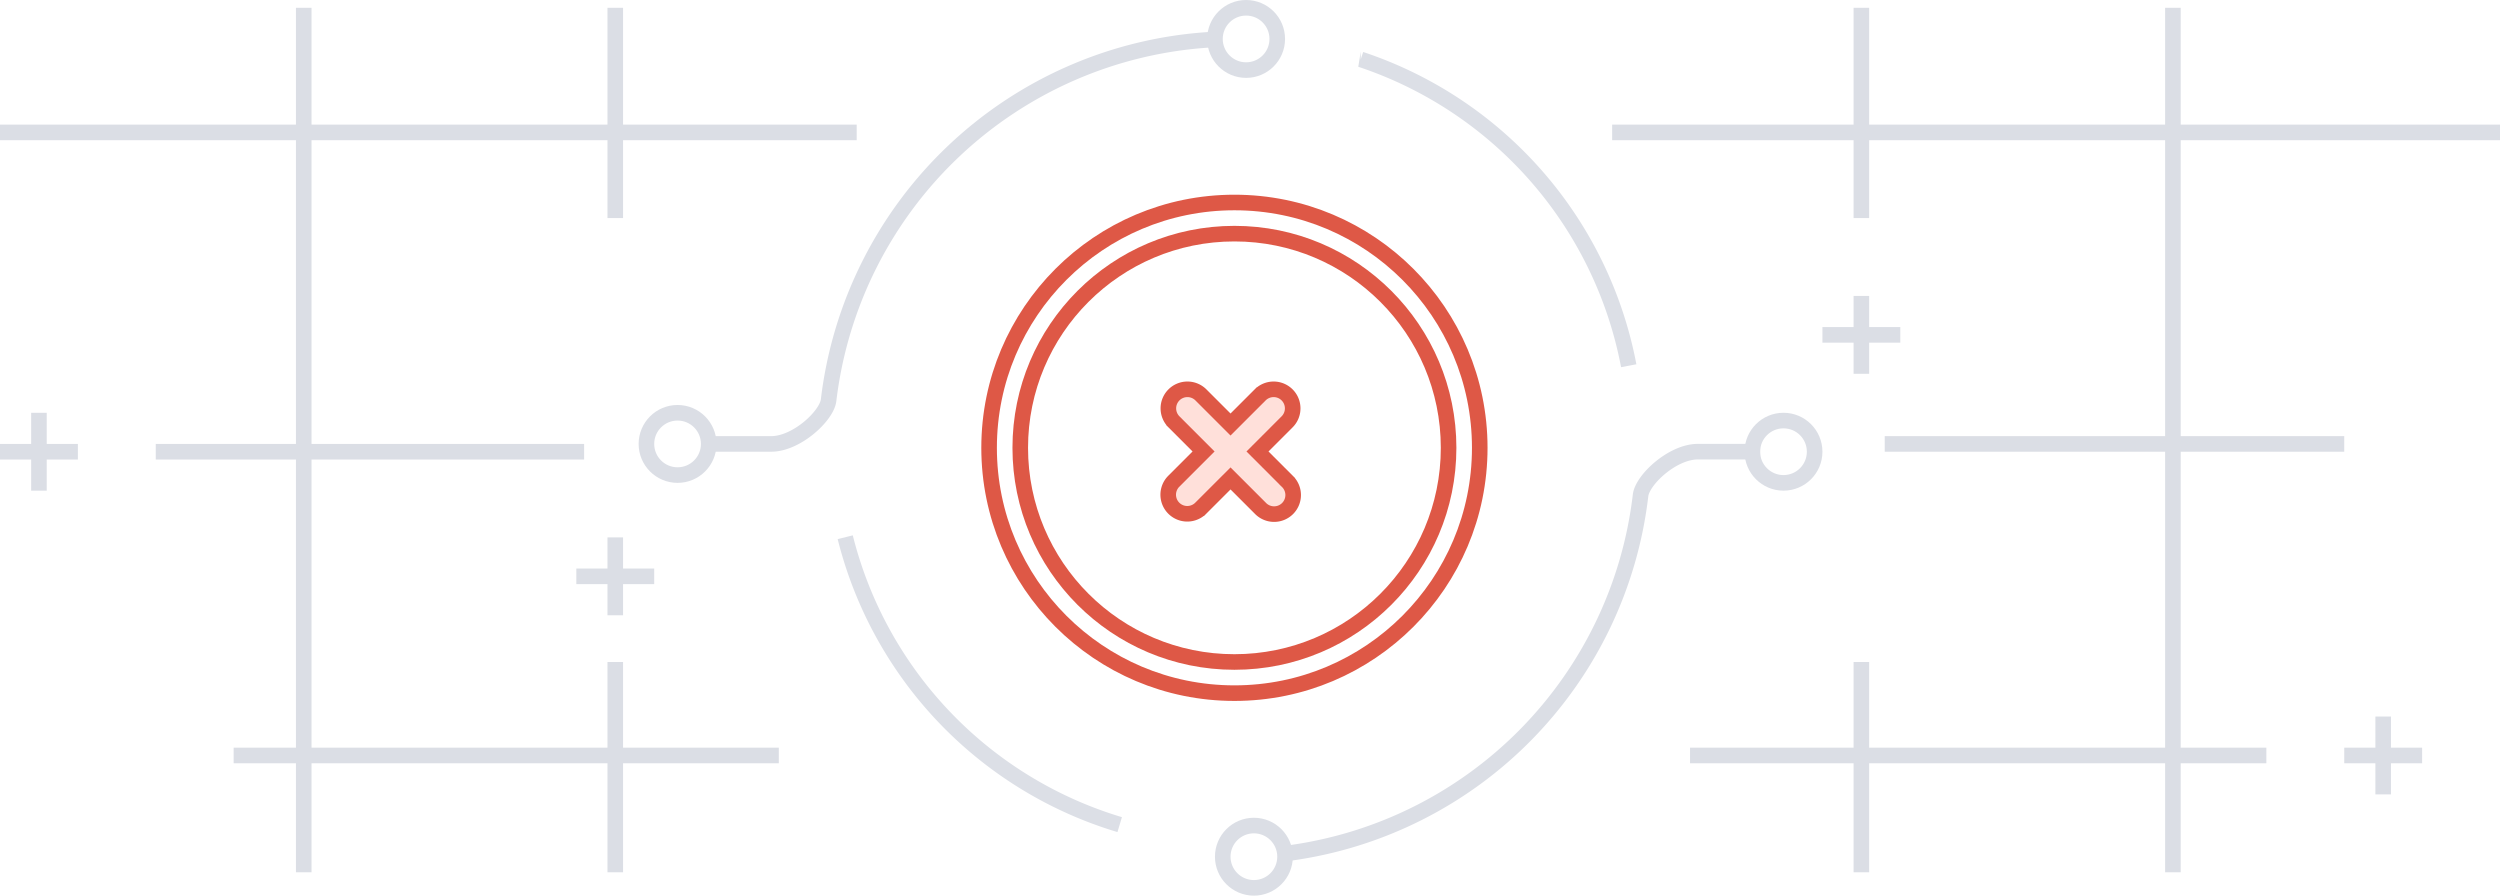 <svg xmlns="http://www.w3.org/2000/svg" width="321" height="115" viewBox="0 0 321 115">
  <defs>
    <style>
      .cls-1 {
        fill: #dbdee5;
      }

      .cls-2, .cls-3, .cls-4, .cls-7 {
        fill: none;
      }

      .cls-2 {
        stroke: #dbdee5;
      }

      .cls-2, .cls-3, .cls-4, .cls-5 {
        stroke-width: 2px;
      }

      .cls-3 {
        stroke: #dcdfe6;
      }

      .cls-4, .cls-5 {
        stroke: #de5846;
      }

      .cls-5 {
        fill: #ffe0da;
      }

      .cls-6 {
        stroke: none;
      }
    </style>
  </defs>
  <g id="Failure" transform="translate(-578 -1065)">
    <path id="Прямоугольник_538_копия_4" data-name="Прямоугольник 538 копия 4" class="cls-1" d="M856,1177v-14H818v14h-2v-14H795v-2h21v-11h2v11h38v-38H820v-2h36v-38H818v10h-2v-10H785v-2h31v-15h2v15h38v-15h2v15h41v2H858v38h21v2H858v38h11v2H858v14Zm-200,0v-14H618v14h-2v-14h-8v-2h8v-37H598v-2h18v-39H578v-2h38v-15h2v15h38v-15h2v15h30v2H658v10h-2v-10H618v39h35v2H618v37h38v-11h2v11h20v2H658v14Zm227-10v-4h-4v-2h4v-4h2v4h4v2h-4v4Zm-227-23v-4h-4v-2h4v-4h2v4h4v2h-4v4Zm-74-16v-4h-4v-2h4v-4h2v4h4v2h-4v4Zm234-15v-4h-4v-2h4v-4h2v4h4v2h-4v4Z"/>
    <g id="Группа_4" data-name="Группа 4">
      <path id="Эллипс_2047_копия_5" data-name="Эллипс 2047 копия 5" class="cls-2" d="M743.707,1174.509a52.527,52.527,0,0,0,44.94-45.9c.233-2.006,4.1-5.615,7.352-5.615h8"/>
      <path id="Эллипс_2047_копия_6" data-name="Эллипс 2047 копия 6" class="cls-2" d="M733.393,1070.1a52.593,52.593,0,0,0-49,46.285c-.233,2.006-4.107,5.615-7.372,5.615H669"/>
      <g id="Эллипс_2050_копия" data-name="Эллипс 2050 копия" class="cls-2" transform="translate(733 1065)">
        <circle class="cls-6" cx="5" cy="5" r="5"/>
        <circle class="cls-7" cx="5" cy="5" r="4"/>
      </g>
      <g id="Эллипс_2050_копия_2" data-name="Эллипс 2050 копия 2" class="cls-2" transform="translate(734 1170)">
        <circle class="cls-6" cx="5" cy="5" r="5"/>
        <circle class="cls-7" cx="5" cy="5" r="4"/>
      </g>
      <g id="Эллипс_2050_копия_3" data-name="Эллипс 2050 копия 3" class="cls-2" transform="translate(660 1117)">
        <circle class="cls-6" cx="5" cy="5" r="5"/>
        <circle class="cls-7" cx="5" cy="5" r="4"/>
      </g>
      <g id="Эллипс_2050_копия_4" data-name="Эллипс 2050 копия 4" class="cls-2" transform="translate(802 1118)">
        <circle class="cls-6" cx="5" cy="5" r="5"/>
        <circle class="cls-7" cx="5" cy="5" r="4"/>
      </g>
      <path id="Эллипс_2047_копия_4" data-name="Эллипс 2047 копия 4" class="cls-3" d="M721.769,1170.881a51.593,51.593,0,0,1-35.242-36.9m66.191-61.356a51.591,51.591,0,0,1,34.411,39.335"/>
      <g id="Сгруппировать_714" data-name="Сгруппировать 714">
        <g id="Эллипс_2047_копия_3" data-name="Эллипс 2047 копия 3" class="cls-4" transform="translate(704 1090)">
          <circle class="cls-6" cx="32.5" cy="32.5" r="32.5"/>
          <circle class="cls-7" cx="32.5" cy="32.5" r="31.5"/>
        </g>
        <path id="Прямоугольник_скругл._углы2086_копия" data-name="Прямоугольник, скругл. углы2086 копия" class="cls-5" d="M739.823,1130.253,736,1126.43l-3.823,3.823a2.447,2.447,0,1,1-3.461-3.461l3.823-3.823-3.792-3.792a2.447,2.447,0,1,1,3.461-3.46l3.792,3.792,3.792-3.792a2.447,2.447,0,1,1,3.461,3.46l-3.792,3.792,3.823,3.823a2.448,2.448,0,1,1-3.461,3.461Z"/>
        <g id="Эллипс_2047_копия_3-2" data-name="Эллипс 2047 копия 3" class="cls-4" transform="translate(708 1094)">
          <circle class="cls-6" cx="28.5" cy="28.5" r="28.5"/>
          <circle class="cls-7" cx="28.5" cy="28.5" r="27.5"/>
        </g>
      </g>
    </g>
  </g>
</svg>
